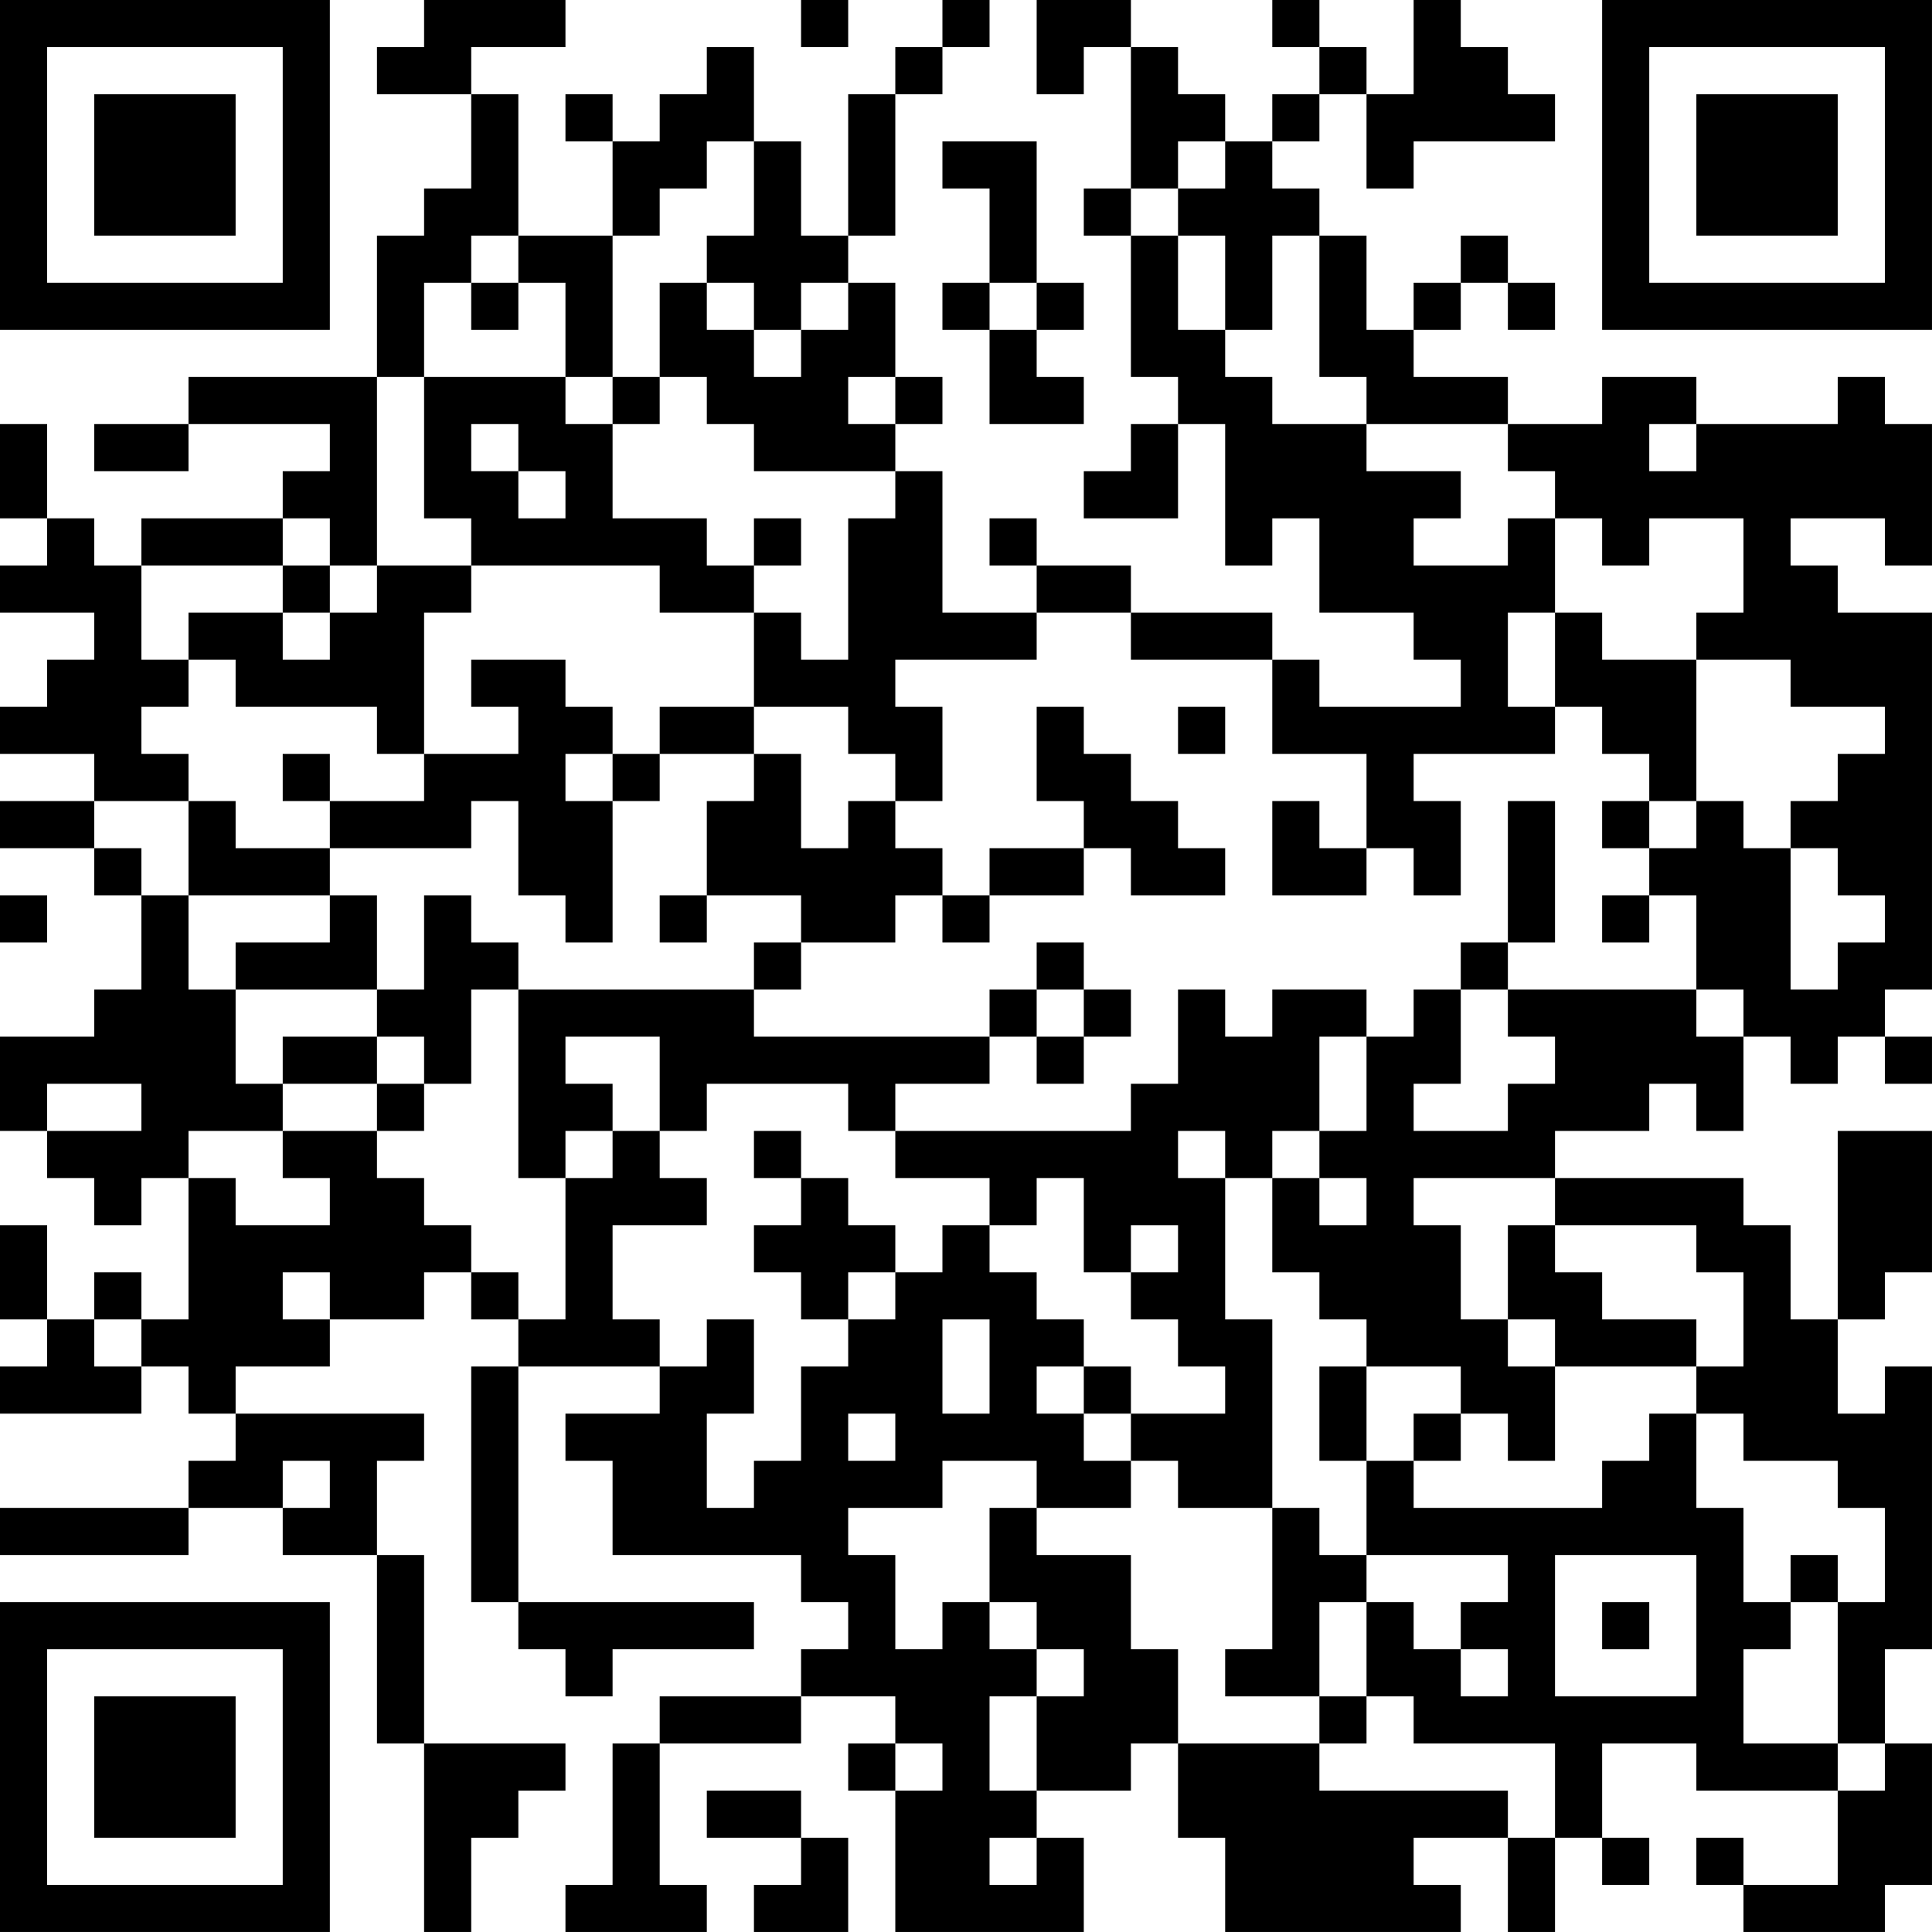 <?xml version="1.0" encoding="UTF-8"?>
<svg xmlns="http://www.w3.org/2000/svg" version="1.1" width="200" height="200" viewBox="0 0 200 200"><rect x="0" y="0" width="200" height="200" fill="#ffffff"/><g transform="scale(4.878)"><g transform="translate(0,0)"><path fill-rule="evenodd" d="M9 0L9 1L8 1L8 2L10 2L10 4L9 4L9 5L8 5L8 8L4 8L4 9L2 9L2 10L4 10L4 9L7 9L7 10L6 10L6 11L3 11L3 12L2 12L2 11L1 11L1 9L0 9L0 11L1 11L1 12L0 12L0 13L2 13L2 14L1 14L1 15L0 15L0 16L2 16L2 17L0 17L0 18L2 18L2 19L3 19L3 21L2 21L2 22L0 22L0 24L1 24L1 25L2 25L2 26L3 26L3 25L4 25L4 28L3 28L3 27L2 27L2 28L1 28L1 26L0 26L0 28L1 28L1 29L0 29L0 30L3 30L3 29L4 29L4 30L5 30L5 31L4 31L4 32L0 32L0 33L4 33L4 32L6 32L6 33L8 33L8 37L9 37L9 41L10 41L10 39L11 39L11 38L12 38L12 37L9 37L9 33L8 33L8 31L9 31L9 30L5 30L5 29L7 29L7 28L9 28L9 27L10 27L10 28L11 28L11 29L10 29L10 34L11 34L11 35L12 35L12 36L13 36L13 35L16 35L16 34L11 34L11 29L14 29L14 30L12 30L12 31L13 31L13 33L17 33L17 34L18 34L18 35L17 35L17 36L14 36L14 37L13 37L13 40L12 40L12 41L15 41L15 40L14 40L14 37L17 37L17 36L19 36L19 37L18 37L18 38L19 38L19 41L23 41L23 39L22 39L22 38L24 38L24 37L25 37L25 39L26 39L26 41L31 41L31 40L30 40L30 39L32 39L32 41L33 41L33 39L34 39L34 40L35 40L35 39L34 39L34 37L36 37L36 38L39 38L39 40L37 40L37 39L36 39L36 40L37 40L37 41L40 41L40 40L41 40L41 37L40 37L40 35L41 35L41 29L40 29L40 30L39 30L39 28L40 28L40 27L41 27L41 24L39 24L39 28L38 28L38 26L37 26L37 25L33 25L33 24L35 24L35 23L36 23L36 24L37 24L37 22L38 22L38 23L39 23L39 22L40 22L40 23L41 23L41 22L40 22L40 21L41 21L41 13L39 13L39 12L38 12L38 11L40 11L40 12L41 12L41 9L40 9L40 8L39 8L39 9L36 9L36 8L34 8L34 9L32 9L32 8L30 8L30 7L31 7L31 6L32 6L32 7L33 7L33 6L32 6L32 5L31 5L31 6L30 6L30 7L29 7L29 5L28 5L28 4L27 4L27 3L28 3L28 2L29 2L29 4L30 4L30 3L33 3L33 2L32 2L32 1L31 1L31 0L30 0L30 2L29 2L29 1L28 1L28 0L27 0L27 1L28 1L28 2L27 2L27 3L26 3L26 2L25 2L25 1L24 1L24 0L22 0L22 2L23 2L23 1L24 1L24 4L23 4L23 5L24 5L24 8L25 8L25 9L24 9L24 10L23 10L23 11L25 11L25 9L26 9L26 12L27 12L27 11L28 11L28 13L30 13L30 14L31 14L31 15L28 15L28 14L27 14L27 13L24 13L24 12L22 12L22 11L21 11L21 12L22 12L22 13L20 13L20 10L19 10L19 9L20 9L20 8L19 8L19 6L18 6L18 5L19 5L19 2L20 2L20 1L21 1L21 0L20 0L20 1L19 1L19 2L18 2L18 5L17 5L17 3L16 3L16 1L15 1L15 2L14 2L14 3L13 3L13 2L12 2L12 3L13 3L13 5L11 5L11 2L10 2L10 1L12 1L12 0ZM17 0L17 1L18 1L18 0ZM15 3L15 4L14 4L14 5L13 5L13 8L12 8L12 6L11 6L11 5L10 5L10 6L9 6L9 8L8 8L8 12L7 12L7 11L6 11L6 12L3 12L3 14L4 14L4 15L3 15L3 16L4 16L4 17L2 17L2 18L3 18L3 19L4 19L4 21L5 21L5 23L6 23L6 24L4 24L4 25L5 25L5 26L7 26L7 25L6 25L6 24L8 24L8 25L9 25L9 26L10 26L10 27L11 27L11 28L12 28L12 25L13 25L13 24L14 24L14 25L15 25L15 26L13 26L13 28L14 28L14 29L15 29L15 28L16 28L16 30L15 30L15 32L16 32L16 31L17 31L17 29L18 29L18 28L19 28L19 27L20 27L20 26L21 26L21 27L22 27L22 28L23 28L23 29L22 29L22 30L23 30L23 31L24 31L24 32L22 32L22 31L20 31L20 32L18 32L18 33L19 33L19 35L20 35L20 34L21 34L21 35L22 35L22 36L21 36L21 38L22 38L22 36L23 36L23 35L22 35L22 34L21 34L21 32L22 32L22 33L24 33L24 35L25 35L25 37L28 37L28 38L32 38L32 39L33 39L33 37L30 37L30 36L29 36L29 34L30 34L30 35L31 35L31 36L32 36L32 35L31 35L31 34L32 34L32 33L29 33L29 31L30 31L30 32L34 32L34 31L35 31L35 30L36 30L36 32L37 32L37 34L38 34L38 35L37 35L37 37L39 37L39 38L40 38L40 37L39 37L39 34L40 34L40 32L39 32L39 31L37 31L37 30L36 30L36 29L37 29L37 27L36 27L36 26L33 26L33 25L30 25L30 26L31 26L31 28L32 28L32 29L33 29L33 31L32 31L32 30L31 30L31 29L29 29L29 28L28 28L28 27L27 27L27 25L28 25L28 26L29 26L29 25L28 25L28 24L29 24L29 22L30 22L30 21L31 21L31 23L30 23L30 24L32 24L32 23L33 23L33 22L32 22L32 21L36 21L36 22L37 22L37 21L36 21L36 19L35 19L35 18L36 18L36 17L37 17L37 18L38 18L38 21L39 21L39 20L40 20L40 19L39 19L39 18L38 18L38 17L39 17L39 16L40 16L40 15L38 15L38 14L36 14L36 13L37 13L37 11L35 11L35 12L34 12L34 11L33 11L33 10L32 10L32 9L29 9L29 8L28 8L28 5L27 5L27 7L26 7L26 5L25 5L25 4L26 4L26 3L25 3L25 4L24 4L24 5L25 5L25 7L26 7L26 8L27 8L27 9L29 9L29 10L31 10L31 11L30 11L30 12L32 12L32 11L33 11L33 13L32 13L32 15L33 15L33 16L30 16L30 17L31 17L31 19L30 19L30 18L29 18L29 16L27 16L27 14L24 14L24 13L22 13L22 14L19 14L19 15L20 15L20 17L19 17L19 16L18 16L18 15L16 15L16 13L17 13L17 14L18 14L18 11L19 11L19 10L16 10L16 9L15 9L15 8L14 8L14 6L15 6L15 7L16 7L16 8L17 8L17 7L18 7L18 6L17 6L17 7L16 7L16 6L15 6L15 5L16 5L16 3ZM20 3L20 4L21 4L21 6L20 6L20 7L21 7L21 9L23 9L23 8L22 8L22 7L23 7L23 6L22 6L22 3ZM10 6L10 7L11 7L11 6ZM21 6L21 7L22 7L22 6ZM9 8L9 11L10 11L10 12L8 12L8 13L7 13L7 12L6 12L6 13L4 13L4 14L5 14L5 15L8 15L8 16L9 16L9 17L7 17L7 16L6 16L6 17L7 17L7 18L5 18L5 17L4 17L4 19L7 19L7 20L5 20L5 21L8 21L8 22L6 22L6 23L8 23L8 24L9 24L9 23L10 23L10 21L11 21L11 25L12 25L12 24L13 24L13 23L12 23L12 22L14 22L14 24L15 24L15 23L18 23L18 24L19 24L19 25L21 25L21 26L22 26L22 25L23 25L23 27L24 27L24 28L25 28L25 29L26 29L26 30L24 30L24 29L23 29L23 30L24 30L24 31L25 31L25 32L27 32L27 35L26 35L26 36L28 36L28 37L29 37L29 36L28 36L28 34L29 34L29 33L28 33L28 32L27 32L27 28L26 28L26 25L27 25L27 24L28 24L28 22L29 22L29 21L27 21L27 22L26 22L26 21L25 21L25 23L24 23L24 24L19 24L19 23L21 23L21 22L22 22L22 23L23 23L23 22L24 22L24 21L23 21L23 20L22 20L22 21L21 21L21 22L16 22L16 21L17 21L17 20L19 20L19 19L20 19L20 20L21 20L21 19L23 19L23 18L24 18L24 19L26 19L26 18L25 18L25 17L24 17L24 16L23 16L23 15L22 15L22 17L23 17L23 18L21 18L21 19L20 19L20 18L19 18L19 17L18 17L18 18L17 18L17 16L16 16L16 15L14 15L14 16L13 16L13 15L12 15L12 14L10 14L10 15L11 15L11 16L9 16L9 13L10 13L10 12L14 12L14 13L16 13L16 12L17 12L17 11L16 11L16 12L15 12L15 11L13 11L13 9L14 9L14 8L13 8L13 9L12 9L12 8ZM18 8L18 9L19 9L19 8ZM10 9L10 10L11 10L11 11L12 11L12 10L11 10L11 9ZM35 9L35 10L36 10L36 9ZM6 13L6 14L7 14L7 13ZM33 13L33 15L34 15L34 16L35 16L35 17L34 17L34 18L35 18L35 17L36 17L36 14L34 14L34 13ZM25 15L25 16L26 16L26 15ZM12 16L12 17L13 17L13 20L12 20L12 19L11 19L11 17L10 17L10 18L7 18L7 19L8 19L8 21L9 21L9 19L10 19L10 20L11 20L11 21L16 21L16 20L17 20L17 19L15 19L15 17L16 17L16 16L14 16L14 17L13 17L13 16ZM27 17L27 19L29 19L29 18L28 18L28 17ZM32 17L32 20L31 20L31 21L32 21L32 20L33 20L33 17ZM0 19L0 20L1 20L1 19ZM14 19L14 20L15 20L15 19ZM34 19L34 20L35 20L35 19ZM22 21L22 22L23 22L23 21ZM8 22L8 23L9 23L9 22ZM1 23L1 24L3 24L3 23ZM16 24L16 25L17 25L17 26L16 26L16 27L17 27L17 28L18 28L18 27L19 27L19 26L18 26L18 25L17 25L17 24ZM25 24L25 25L26 25L26 24ZM24 26L24 27L25 27L25 26ZM32 26L32 28L33 28L33 29L36 29L36 28L34 28L34 27L33 27L33 26ZM6 27L6 28L7 28L7 27ZM2 28L2 29L3 29L3 28ZM20 28L20 30L21 30L21 28ZM28 29L28 31L29 31L29 29ZM18 30L18 31L19 31L19 30ZM30 30L30 31L31 31L31 30ZM6 31L6 32L7 32L7 31ZM33 33L33 36L36 36L36 33ZM38 33L38 34L39 34L39 33ZM34 34L34 35L35 35L35 34ZM19 37L19 38L20 38L20 37ZM15 38L15 39L17 39L17 40L16 40L16 41L18 41L18 39L17 39L17 38ZM21 39L21 40L22 40L22 39ZM0 0L0 7L7 7L7 0ZM1 1L1 6L6 6L6 1ZM2 2L2 5L5 5L5 2ZM34 0L34 7L41 7L41 0ZM35 1L35 6L40 6L40 1ZM36 2L36 5L39 5L39 2ZM0 34L0 41L7 41L7 34ZM1 35L1 40L6 40L6 35ZM2 36L2 39L5 39L5 36Z" fill="#000000"/></g></g></svg>
